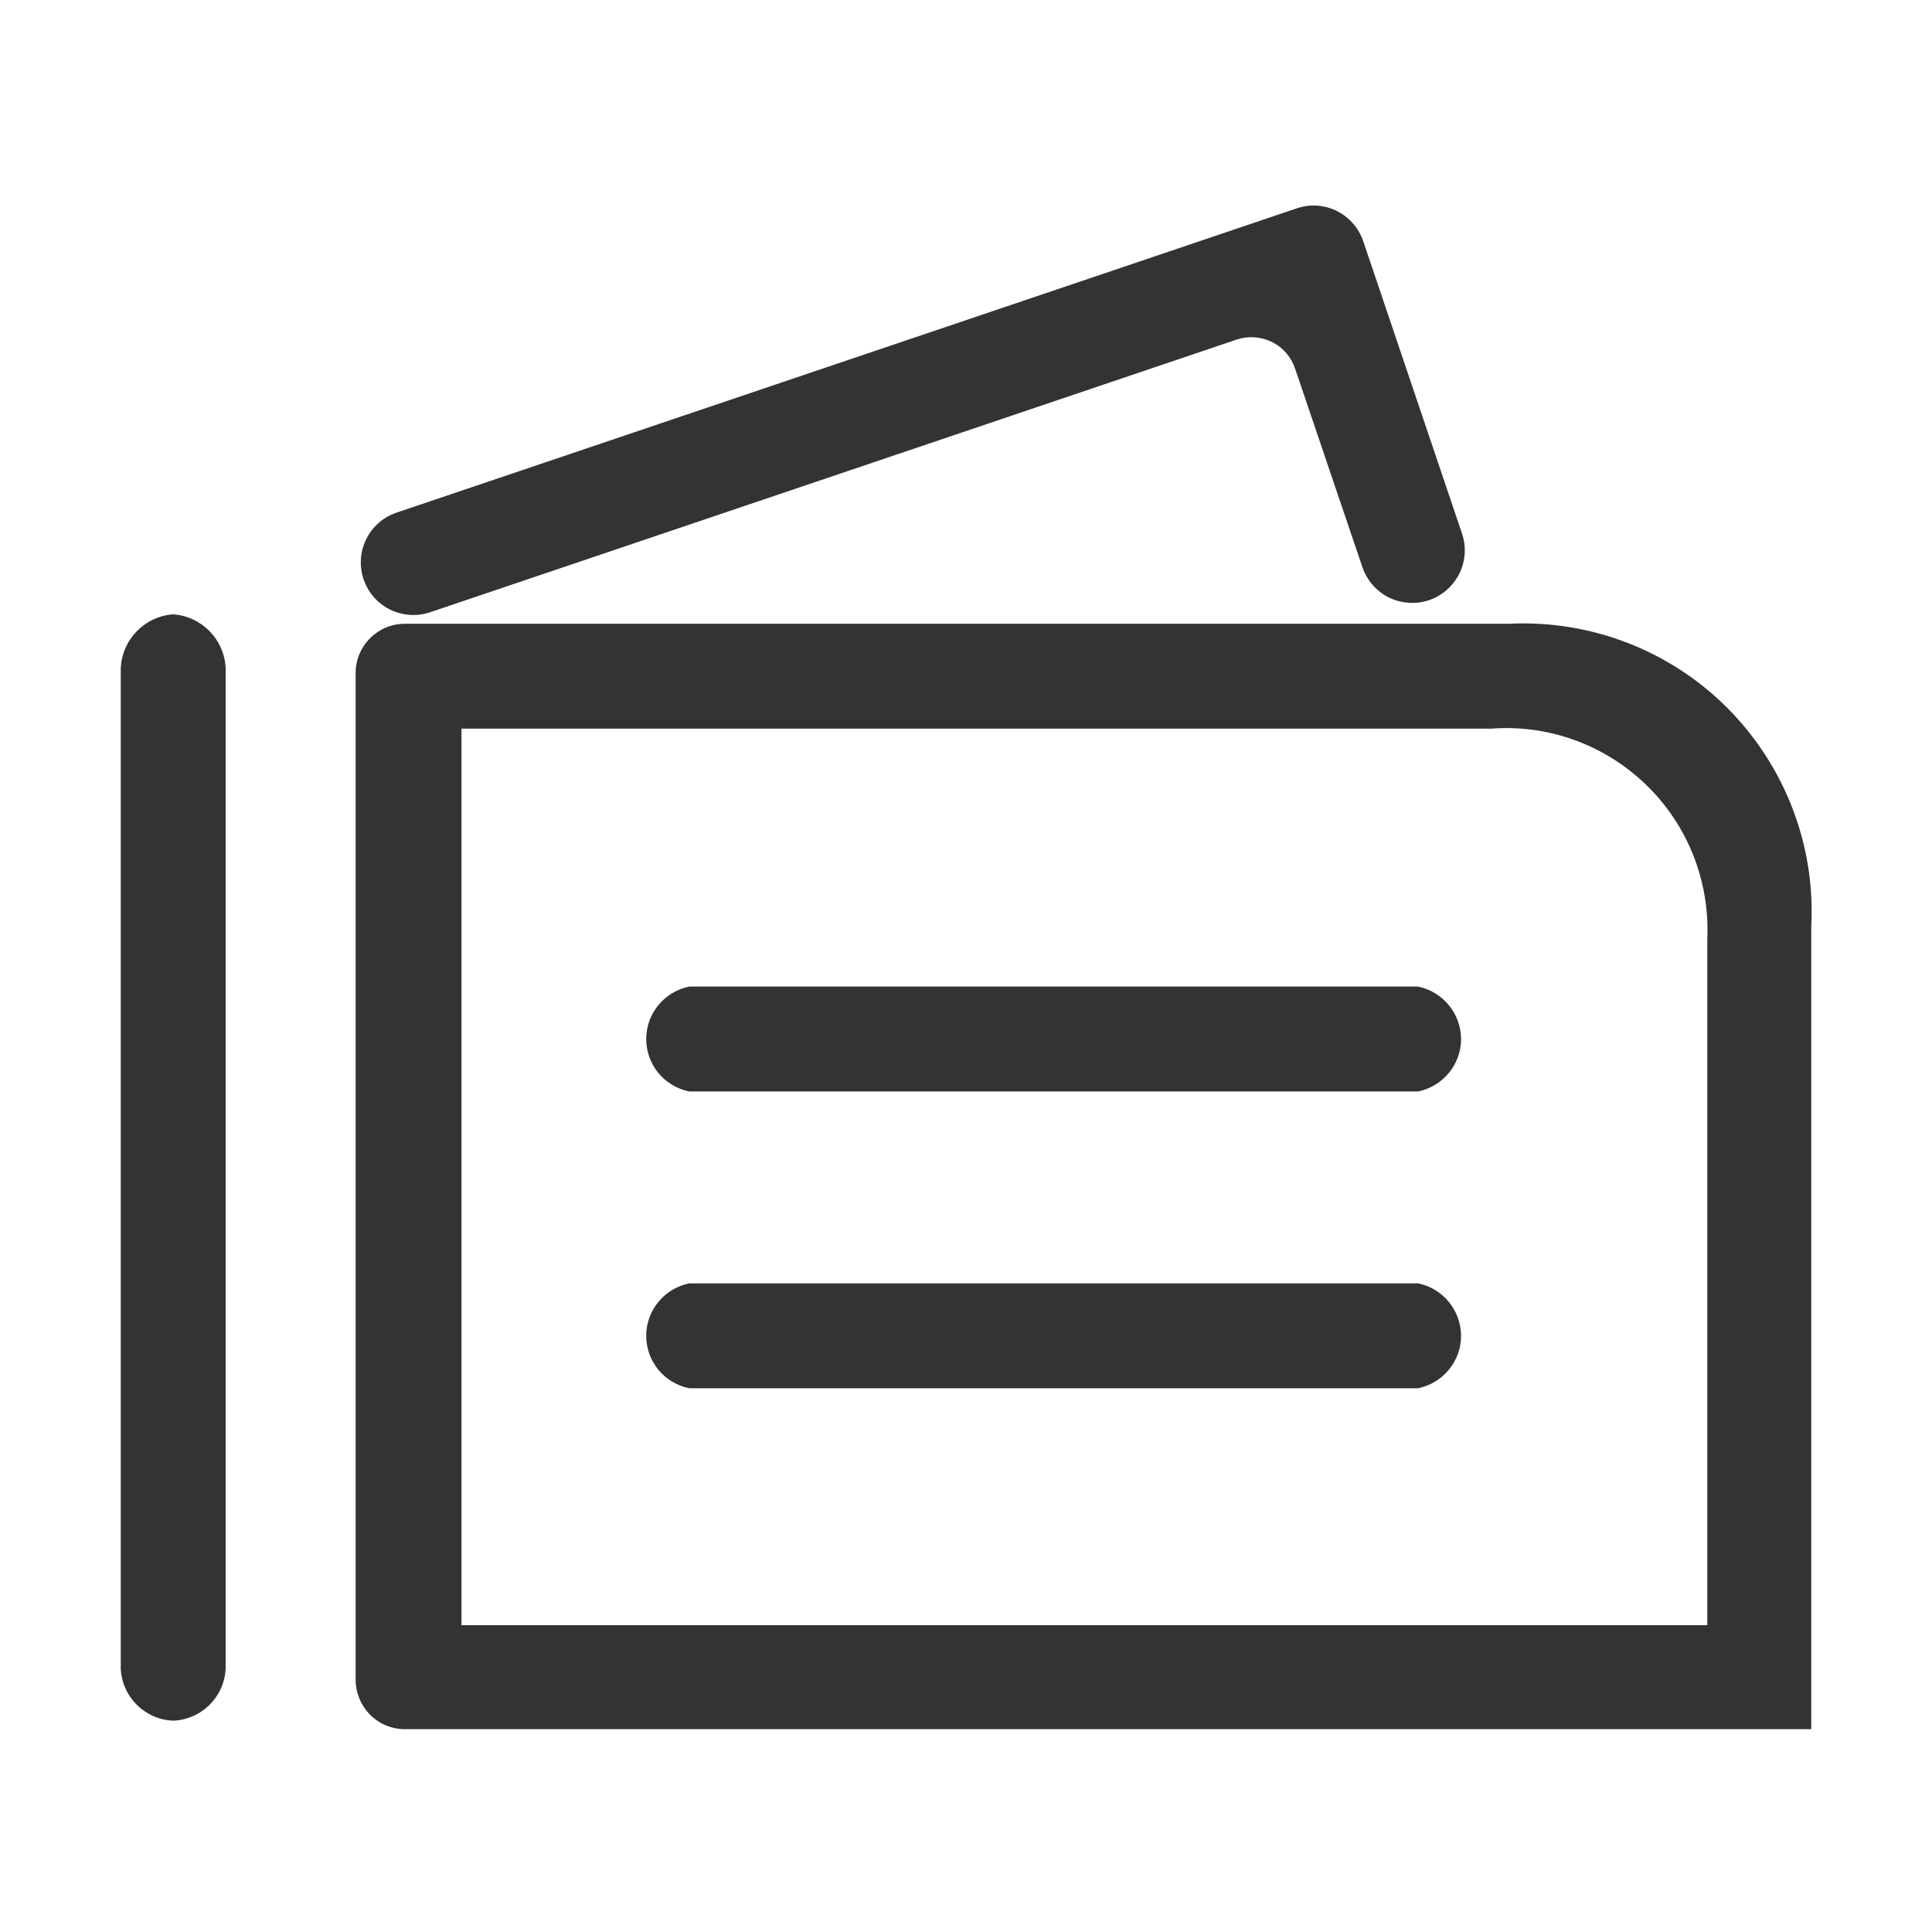 <?xml version="1.0" standalone="no"?><!DOCTYPE svg PUBLIC "-//W3C//DTD SVG 1.1//EN" "http://www.w3.org/Graphics/SVG/1.1/DTD/svg11.dtd"><svg class="icon" width="200px" height="200.00px" viewBox="0 0 1024 1024" version="1.1" xmlns="http://www.w3.org/2000/svg"><path fill="#333333" d="M91.8 325.6c-15.3 1.1-27.3 13.6-27.8 28.9v529.7c0.6 15.1 12.7 27.2 27.8 27.8 15.1-0.6 27.2-12.7 27.8-27.8V354.5c-0.5-15.3-12.5-27.8-27.8-28.9z m708.1 5H214.6c-14.4 0-26.1 11.7-26.1 26.1v533.6c0 6.9 2.8 13.6 7.6 18.5 4.9 4.9 11.5 7.7 18.5 7.7H960V491.2c2.3-43.2-13.9-85.2-44.4-115.9-30.5-30.6-72.5-46.8-115.7-44.7zM905 861.4H244.6V386.2h545.8c30.4-2.3 60.3 8.6 82.2 29.9 21.9 21.2 33.6 50.8 32.3 81.3v364z m0 0M751.5 522.9H365.3c-13.2 2.7-22.8 14.3-22.8 27.8s9.5 25.1 22.8 27.8h386.3c13.2-2.7 22.8-14.3 22.8-27.8-0.1-13.5-9.6-25.1-22.9-27.8z m0 157.3H365.3c-13.2 2.7-22.8 14.3-22.8 27.8s9.5 25.1 22.8 27.8h386.3c13.2-2.7 22.8-14.3 22.8-27.8-0.1-13.5-9.6-25.2-22.9-27.8z m-64.4-569.7L210.2 271.7c-14.6 4.9-22.4 20.7-17.5 35.3 4.9 14.6 20.7 22.4 35.3 17.5L655.4 180c6.2-2.1 13-1.6 18.8 1.3 5.9 2.9 10.3 8.1 12.3 14.3l35.6 105c3.2 9.4 11.1 16.5 20.9 18.4 9.8 2 19.8-1.4 26.4-8.9 6.6-7.5 8.7-17.9 5.5-27.3l-52.2-154.5c-2.3-7.1-7.3-13-14-16.4-6.8-3.4-14.5-3.9-21.6-1.4z m0 0" /></svg>